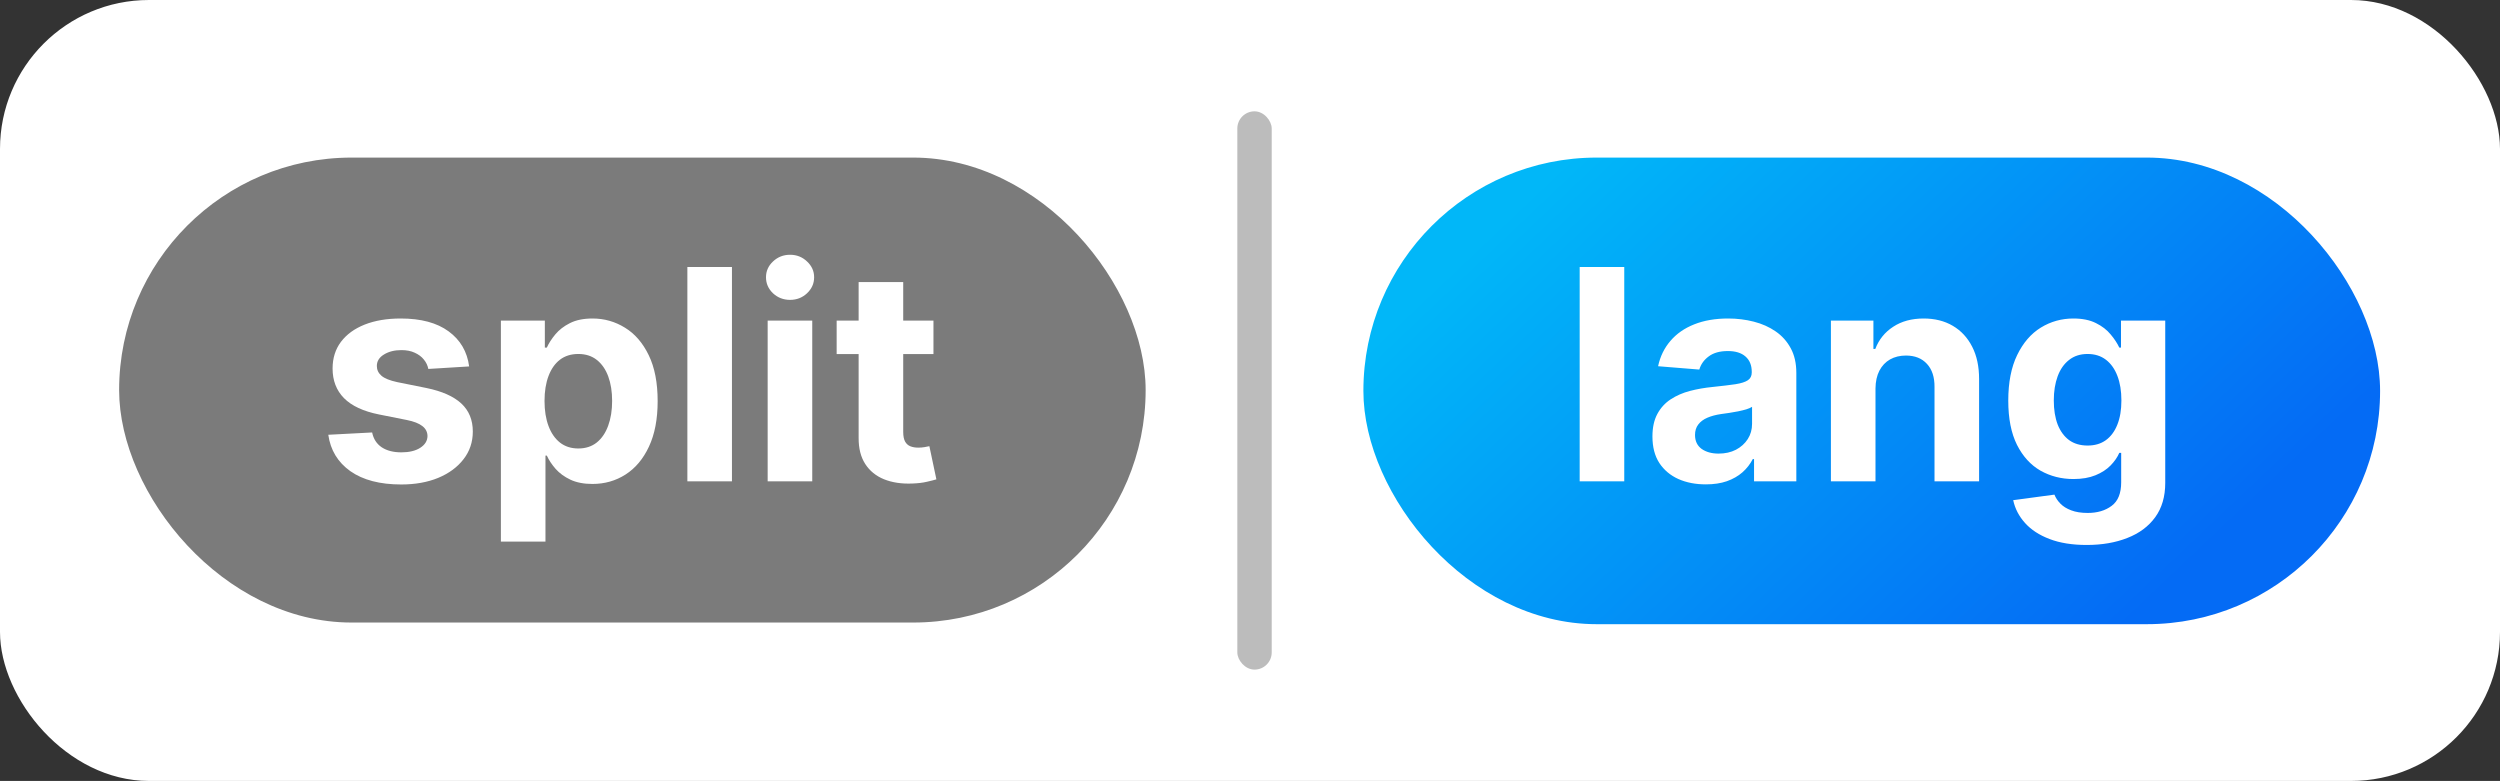 <svg width="1527" height="477" viewBox="0 0 1527 477" fill="none" xmlns="http://www.w3.org/2000/svg">
<rect x="0" y="0" width="1527" height="477" fill="#333333" stroke="none"/>
<rect width="1527" height="477" rx="91" fill="white"/>
<rect x="72.76" y="96.251" width="627" height="284" rx="142" fill="#7B7B7B"/>
<path d="M286.557 223.815L261.628 225.349C261.202 223.219 260.286 221.301 258.879 219.597C257.473 217.849 255.619 216.464 253.318 215.442C251.06 214.376 248.354 213.844 245.2 213.844C240.982 213.844 237.423 214.739 234.526 216.528C231.628 218.276 230.179 220.619 230.179 223.56C230.179 225.903 231.116 227.885 232.991 229.504C234.866 231.124 238.084 232.423 242.643 233.403L260.413 236.983C269.959 238.943 277.075 242.097 281.763 246.443C286.45 250.79 288.794 256.5 288.794 263.574C288.794 270.009 286.898 275.655 283.105 280.513C279.355 285.371 274.199 289.163 267.636 291.891C261.116 294.575 253.595 295.918 245.072 295.918C232.075 295.918 221.72 293.212 214.007 287.8C206.337 282.345 201.841 274.93 200.52 265.555L227.303 264.149C228.112 268.112 230.072 271.138 233.183 273.226C236.294 275.271 240.278 276.294 245.136 276.294C249.909 276.294 253.744 275.378 256.642 273.545C259.582 271.67 261.074 269.263 261.116 266.322C261.074 263.851 260.03 261.827 257.984 260.25C255.939 258.631 252.786 257.395 248.524 256.543L231.521 253.155C221.933 251.237 214.795 247.913 210.108 243.183C205.463 238.453 203.141 232.423 203.141 225.094C203.141 218.787 204.845 213.354 208.254 208.794C211.706 204.234 216.543 200.719 222.764 198.247C229.028 195.776 236.358 194.54 244.753 194.54C257.153 194.54 266.912 197.161 274.028 202.402C281.188 207.643 285.364 214.781 286.557 223.815ZM305.941 330.818V195.818H332.787V212.31H334.002C335.195 209.668 336.921 206.983 339.179 204.256C341.48 201.486 344.463 199.185 348.128 197.352C351.836 195.477 356.438 194.54 361.935 194.54C369.094 194.54 375.699 196.415 381.75 200.165C387.801 203.872 392.638 209.476 396.26 216.976C399.882 224.433 401.694 233.787 401.694 245.037C401.694 255.989 399.925 265.236 396.388 272.778C392.894 280.278 388.121 285.967 382.07 289.845C376.061 293.68 369.328 295.598 361.871 295.598C356.587 295.598 352.091 294.724 348.384 292.977C344.719 291.23 341.715 289.036 339.371 286.393C337.027 283.709 335.238 281.003 334.002 278.276H333.171V330.818H305.941ZM332.596 244.909C332.596 250.747 333.405 255.839 335.025 260.186C336.644 264.533 338.988 267.92 342.056 270.349C345.124 272.736 348.853 273.929 353.242 273.929C357.674 273.929 361.424 272.714 364.492 270.286C367.56 267.814 369.882 264.405 371.459 260.058C373.078 255.669 373.888 250.619 373.888 244.909C373.888 239.241 373.1 234.256 371.523 229.952C369.946 225.648 367.624 222.281 364.556 219.852C361.488 217.423 357.716 216.209 353.242 216.209C348.81 216.209 345.06 217.381 341.992 219.724C338.966 222.068 336.644 225.392 335.025 229.696C333.405 234 332.596 239.071 332.596 244.909ZM447.077 163.091V294H419.847V163.091H447.077ZM468.89 294V195.818H496.12V294H468.89ZM482.569 183.162C478.521 183.162 475.048 181.82 472.15 179.135C469.295 176.408 467.867 173.148 467.867 169.355C467.867 165.605 469.295 162.388 472.15 159.703C475.048 156.976 478.521 155.612 482.569 155.612C486.617 155.612 490.069 156.976 492.924 159.703C495.822 162.388 497.271 165.605 497.271 169.355C497.271 173.148 495.822 176.408 492.924 179.135C490.069 181.82 486.617 183.162 482.569 183.162ZM570.156 195.818V216.273H511.029V195.818H570.156ZM524.453 172.295H551.683V263.83C551.683 266.344 552.066 268.304 552.833 269.71C553.6 271.074 554.666 272.033 556.029 272.587C557.436 273.141 559.055 273.418 560.887 273.418C562.166 273.418 563.444 273.311 564.723 273.098C566.001 272.842 566.981 272.651 567.663 272.523L571.946 292.786C570.582 293.212 568.664 293.702 566.193 294.256C563.721 294.852 560.717 295.214 557.18 295.342C550.618 295.598 544.865 294.724 539.922 292.722C535.021 290.719 531.207 287.608 528.48 283.389C525.752 279.17 524.41 273.844 524.453 267.409V172.295Z" fill="white"/>
<rect x="755.76" y="68" width="21" height="341" rx="10.5" fill="#BCBCBC"/>
<rect x="832.76" y="96.25" width="621" height="285" rx="142.5" fill="url(#paint0_linear_303_2055)"/>
<path d="M992.097 163.091V294H964.866V163.091H992.097ZM1041.91 295.854C1035.64 295.854 1030.06 294.767 1025.16 292.594C1020.26 290.378 1016.38 287.118 1013.53 282.814C1010.71 278.467 1009.31 273.055 1009.31 266.578C1009.31 261.124 1010.31 256.543 1012.31 252.835C1014.31 249.128 1017.04 246.145 1020.49 243.886C1023.94 241.628 1027.87 239.923 1032.25 238.773C1036.69 237.622 1041.33 236.812 1046.19 236.344C1051.9 235.747 1056.5 235.193 1060 234.682C1063.49 234.128 1066.03 233.318 1067.6 232.253C1069.18 231.187 1069.97 229.611 1069.97 227.523V227.139C1069.97 223.091 1068.69 219.959 1066.13 217.743C1063.62 215.527 1060.04 214.419 1055.39 214.419C1050.49 214.419 1046.59 215.506 1043.7 217.679C1040.8 219.81 1038.88 222.494 1037.94 225.733L1012.76 223.688C1014.04 217.722 1016.55 212.565 1020.3 208.219C1024.05 203.83 1028.89 200.463 1034.81 198.119C1040.78 195.733 1047.68 194.54 1055.52 194.54C1060.98 194.54 1066.2 195.179 1071.18 196.457C1076.21 197.736 1080.66 199.717 1084.54 202.402C1088.46 205.087 1091.55 208.538 1093.81 212.757C1096.07 216.933 1097.2 221.94 1097.2 227.778V294H1071.37V280.385H1070.61C1069.03 283.453 1066.92 286.159 1064.28 288.503C1061.64 290.804 1058.46 292.615 1054.75 293.936C1051.05 295.214 1046.76 295.854 1041.91 295.854ZM1049.7 277.061C1053.71 277.061 1057.25 276.273 1060.32 274.696C1063.38 273.077 1065.79 270.903 1067.54 268.176C1069.29 265.449 1070.16 262.359 1070.16 258.908V248.489C1069.31 249.043 1068.14 249.554 1066.64 250.023C1065.19 250.449 1063.55 250.854 1061.72 251.237C1059.89 251.578 1058.06 251.898 1056.22 252.196C1054.39 252.452 1052.73 252.686 1051.24 252.899C1048.04 253.368 1045.25 254.114 1042.87 255.136C1040.48 256.159 1038.63 257.544 1037.3 259.291C1035.98 260.996 1035.32 263.126 1035.32 265.683C1035.32 269.391 1036.67 272.224 1039.35 274.185C1042.08 276.102 1045.53 277.061 1049.7 277.061ZM1145.55 237.239V294H1118.32V195.818H1144.28V213.141H1145.43C1147.6 207.43 1151.24 202.913 1156.36 199.589C1161.47 196.223 1167.67 194.54 1174.96 194.54C1181.78 194.54 1187.72 196.031 1192.79 199.014C1197.86 201.997 1201.8 206.259 1204.62 211.798C1207.43 217.295 1208.83 223.858 1208.83 231.486V294H1181.6V236.344C1181.65 230.335 1180.11 225.648 1177 222.281C1173.89 218.872 1169.61 217.168 1164.15 217.168C1160.49 217.168 1157.25 217.956 1154.44 219.533C1151.67 221.109 1149.5 223.411 1147.92 226.436C1146.38 229.419 1145.6 233.02 1145.55 237.239ZM1274.53 332.864C1265.71 332.864 1258.14 331.649 1251.84 329.22C1245.57 326.834 1240.59 323.574 1236.88 319.44C1233.17 315.307 1230.76 310.662 1229.66 305.506L1254.84 302.118C1255.61 304.078 1256.82 305.911 1258.49 307.615C1260.15 309.32 1262.34 310.683 1265.07 311.706C1267.84 312.771 1271.21 313.304 1275.17 313.304C1281.09 313.304 1285.97 311.855 1289.81 308.957C1293.68 306.102 1295.62 301.308 1295.62 294.575V276.614H1294.47C1293.28 279.341 1291.49 281.919 1289.1 284.348C1286.72 286.777 1283.65 288.759 1279.9 290.293C1276.15 291.827 1271.67 292.594 1266.48 292.594C1259.1 292.594 1252.39 290.889 1246.34 287.48C1240.33 284.028 1235.54 278.766 1231.96 271.692C1228.42 264.575 1226.65 255.584 1226.65 244.717C1226.65 233.595 1228.46 224.305 1232.09 216.848C1235.71 209.391 1240.52 203.808 1246.53 200.101C1252.58 196.393 1259.21 194.54 1266.41 194.54C1271.91 194.54 1276.51 195.477 1280.22 197.352C1283.93 199.185 1286.91 201.486 1289.17 204.256C1291.47 206.983 1293.24 209.668 1294.47 212.31H1295.5V195.818H1322.53V294.959C1322.53 303.311 1320.49 310.3 1316.4 315.925C1312.31 321.55 1306.64 325.768 1299.39 328.581C1292.19 331.436 1283.9 332.864 1274.53 332.864ZM1275.1 272.139C1279.49 272.139 1283.2 271.053 1286.23 268.879C1289.29 266.663 1291.64 263.51 1293.26 259.419C1294.92 255.286 1295.75 250.342 1295.75 244.589C1295.75 238.837 1294.94 233.851 1293.32 229.632C1291.7 225.371 1289.36 222.068 1286.29 219.724C1283.22 217.381 1279.49 216.209 1275.1 216.209C1270.63 216.209 1266.86 217.423 1263.79 219.852C1260.72 222.239 1258.4 225.562 1256.82 229.824C1255.25 234.085 1254.46 239.007 1254.46 244.589C1254.46 250.257 1255.25 255.158 1256.82 259.291C1258.44 263.382 1260.76 266.557 1263.79 268.815C1266.86 271.031 1270.63 272.139 1275.1 272.139Z" fill="white"/>
<defs>
<linearGradient id="paint0_linear_303_2055" x1="958.512" y1="96.25" x2="1261.62" y2="416.196" gradientUnits="userSpaceOnUse">
<stop stop-color="#01B7F8"/>
<stop offset="1" stop-color="#046BF5"/>
</linearGradient>
</defs>
</svg>
